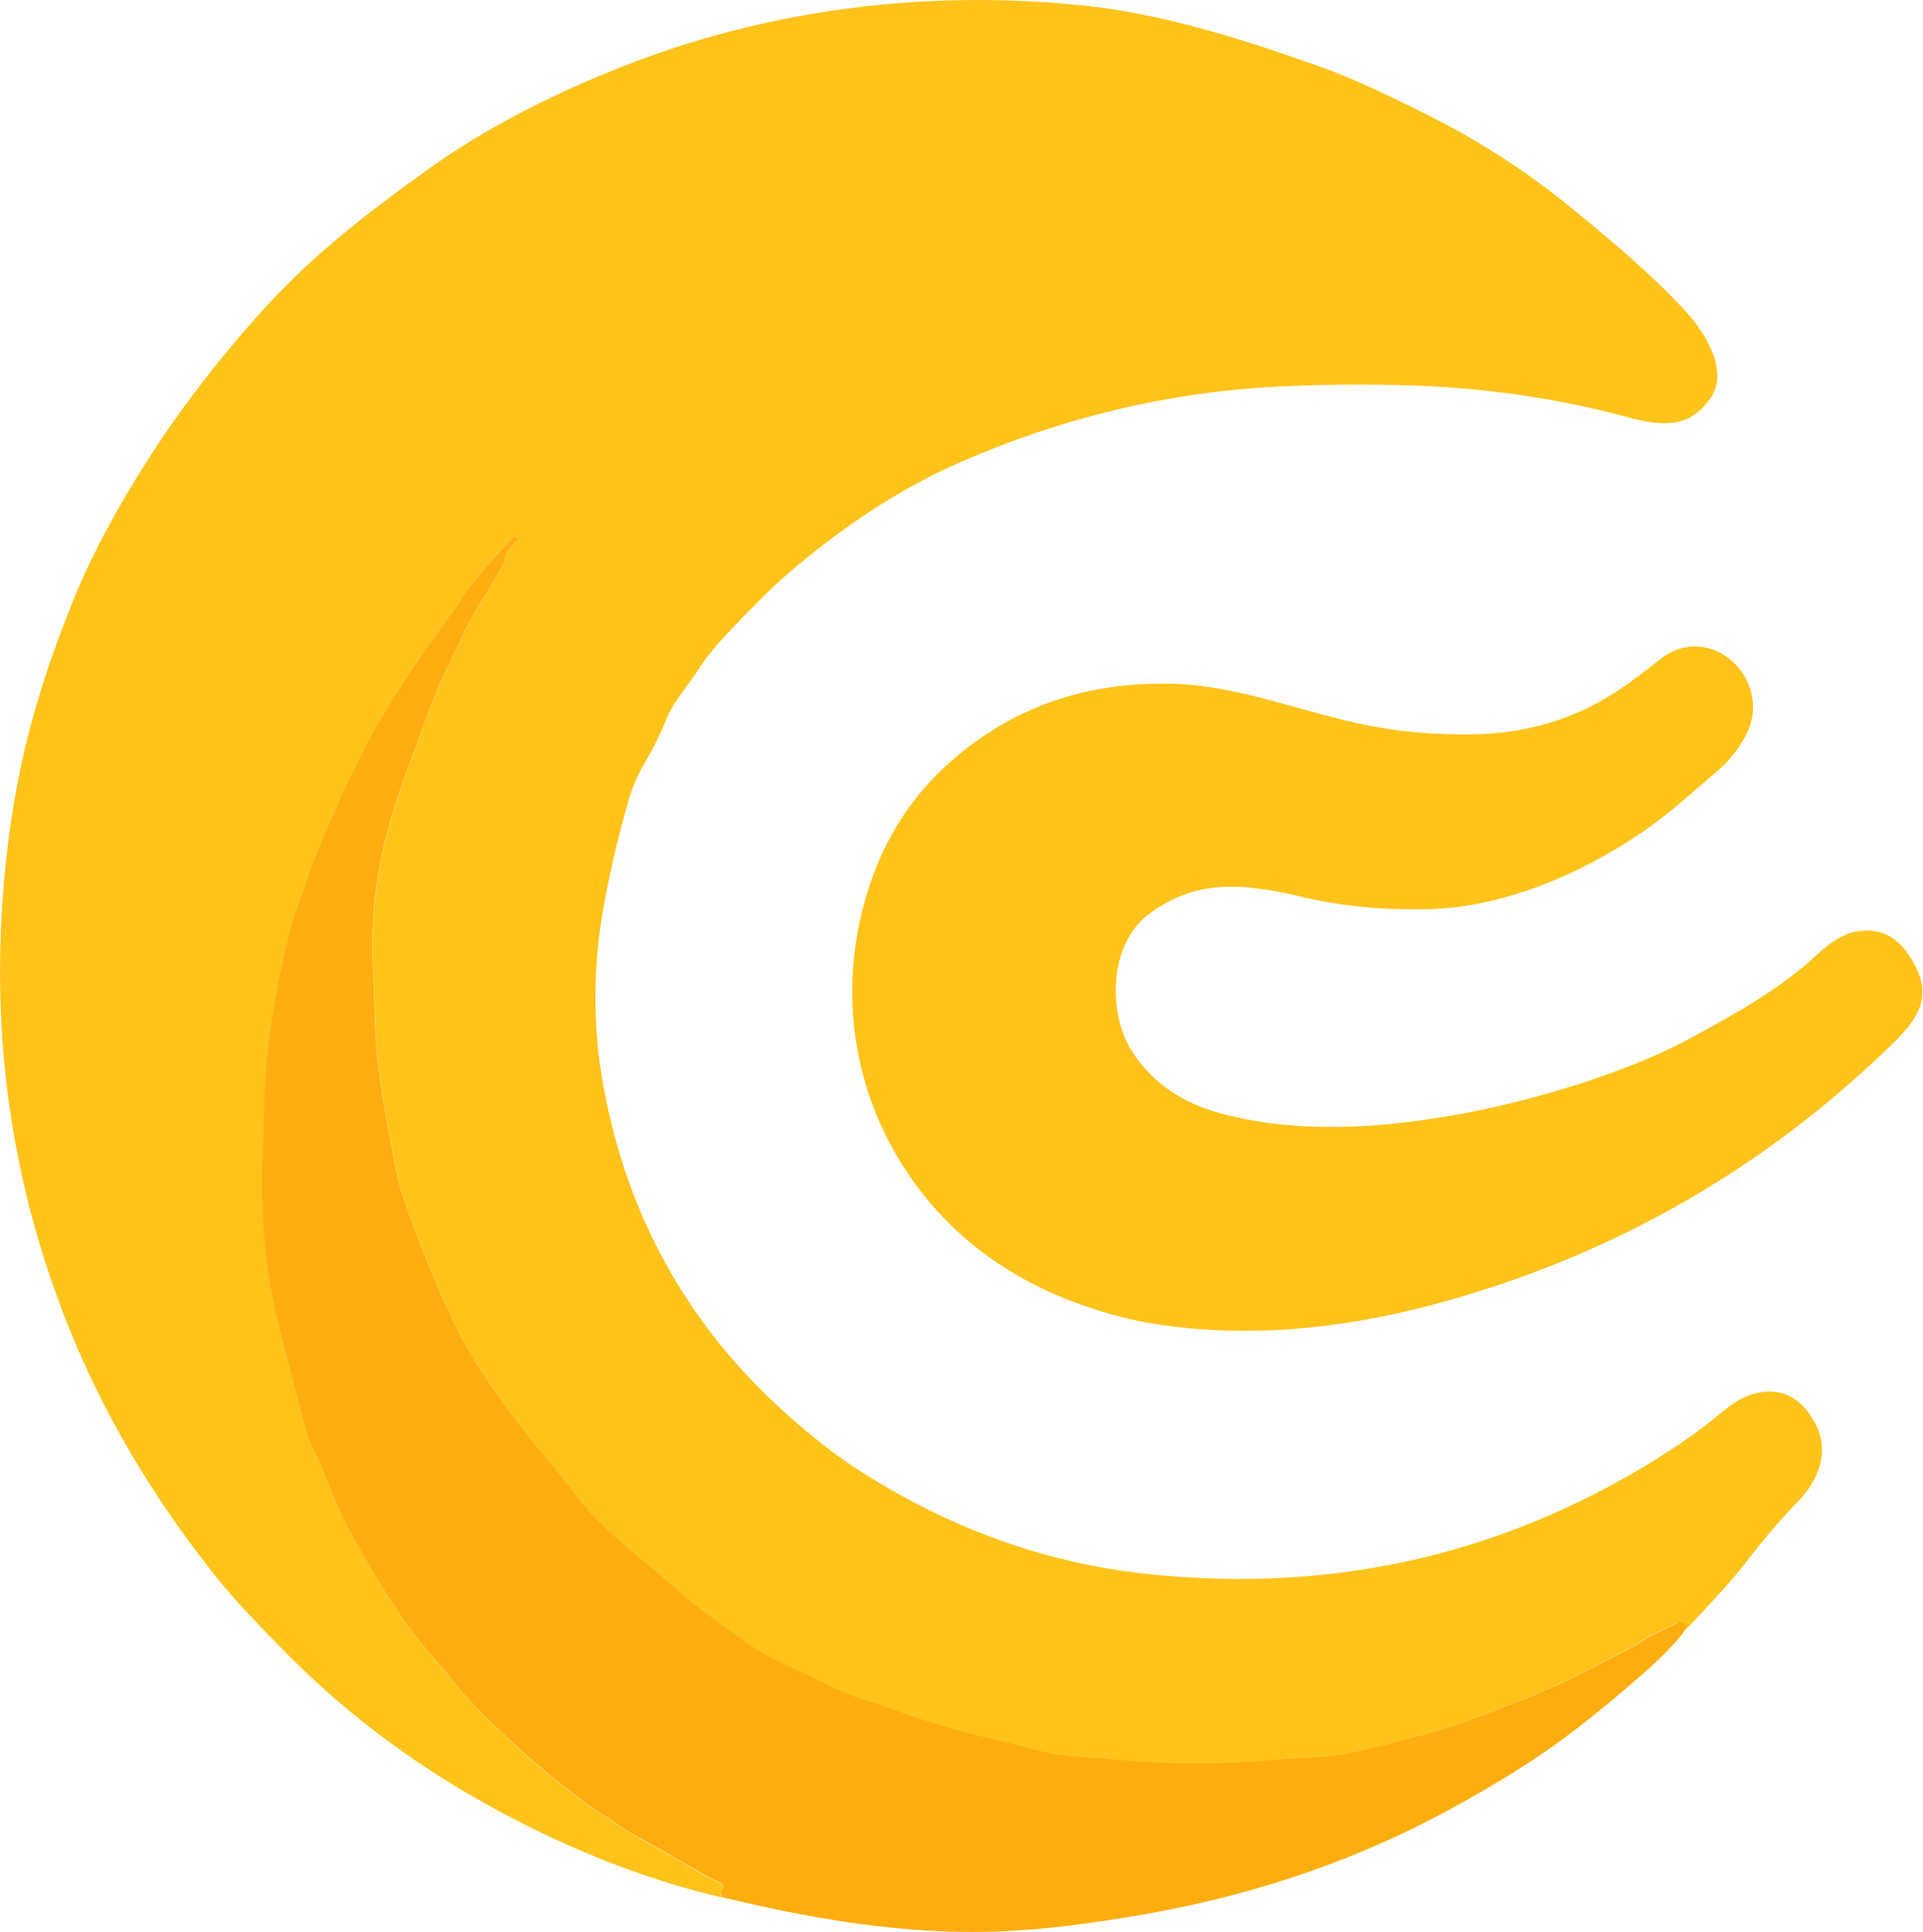 <svg fill="none" height="402" viewBox="0 0 400 402" width="400" xmlns="http://www.w3.org/2000/svg"><path d="m349.876 339.773c.418-.811.621-1.25.608-1.315-.041-.175-.124-.337-.245-.473-.12-.136-.273-.243-.449-.314s-.37-.103-.567-.094c-.198.009-.393.058-.573.144-1.497.733-2.991 1.447-4.482 2.14-.915.432-1.817.949-2.706 1.551-.817.557-1.657 1.057-2.52 1.502-3.367 1.735-6.753 3.479-10.159 5.233-3.112 1.61-6.538 3.171-10.277 4.683-3.452 1.4-6.943 2.771-10.473 4.113-7.251 2.755-16.21 5.308-26.879 7.657-2.57.569-5.475.926-8.718 1.07-2.837.131-5.668.321-8.492.569-10.46.936-21.234.887-32.322-.147-2.745-.255-5.324-.451-7.737-.589-2.732-.157-5.331-.566-7.796-1.227-4.157-1.112-8.119-2.091-11.885-2.935-1.621-.367-3.265-.802-4.932-1.306-4.099-1.237-8.198-2.356-12.16-3.848-2.354-.89-4.733-1.692-7.139-2.405-2.268-.681-4.55-1.594-6.845-2.739-3.125-1.564-6.341-3.102-9.649-4.614-3.19-1.46-6.266-3.249-9.228-5.37-5.955-4.26-9.799-7.157-11.532-8.688-3.438-3.037-6.861-5.939-10.267-8.708-2.739-2.225-5.357-4.594-7.855-7.107-1.935-1.944-3.684-3.963-5.246-6.057-1.562-2.101-3.22-4.182-4.972-6.244-2.445-2.892-4.903-5.962-7.374-9.208-2.177-2.853-4.253-5.782-6.227-8.786-2.321-3.547-4.145-6.666-5.472-9.356-4.256-8.658-8.067-17.968-11.434-27.929-.778-2.297-1.373-4.663-1.785-7.097-.418-2.468-.86-4.879-1.324-7.236-.909-4.627-1.641-9.358-2.197-14.195-.696-6.135-.549-12.153-.892-18.2-.49-8.646.193-17.213 2.05-25.701 2.118-9.67 6.335-19.585 9.718-29.156.922-2.625 1.909-4.994 2.962-7.108 1.157-2.336 2.275-4.699 3.354-7.088 1.249-2.775 2.707-5.458 4.374-8.05 1.85-2.873 3.393-5.543 4.628-8.01.144-.295.334-.939.569-1.934.079-.314.226-.596.441-.844l1.834-2.062c.157-.183.144-.347-.039-.491l-.226-.177c-.079-.064-.181-.095-.284-.088-.104.007-.201.053-.275.128-3.752 3.94-7.289 8.053-10.61 12.34-.275.353-.284.863-.598 1.286-6.989 9.509-12.268 17.287-15.837 23.334-4.511 7.638-9.339 17.821-14.484 30.551-.503 1.243-.945 2.519-1.324 3.828-.34 1.172-.755 2.353-1.245 3.544-.667 1.63-1.252 3.358-1.755 5.184-2.85 10.275-4.72 20.733-5.609 31.375-.431 5.055-.324 10.209-.579 15.314-.183 3.685-.222 7.376-.118 11.073.111 3.881.317 7.425.618 10.632.523 5.576 2.014 12.991 4.472 22.245 1.177 4.418 2.291 8.737 3.344 12.959.595 2.382 1.458 4.761 2.589 7.137 1.164 2.441 2.167 4.761 3.01 6.96 1.438 3.756 2.994 7.147 4.668 10.17 4.151 7.494 7.848 13.502 11.091 18.024 2.177 3.03 4.681 6.119 7.511 9.267 1.804 2.013 3.236 4.202 5.06 6.156 7.413 7.925 15.634 15.265 24.663 22.019 1.033.766 2.065 1.459 3.098 2.081 1.105.661 2.168 1.365 3.187 2.111 1.445 1.053 2.962 2.012 4.551 2.876 3.739 2.029 7.478 4.156 11.218 6.381 2.098 1.244 4.197 2.373 6.295 3.387.353.17.481.448.383.834-.059.236-.164.449-.314.638-.19.223-.245.465-.167.727.059.203.19.429.393.677-15.455-3.619-30.991-9.637-46.609-18.053-16.573-8.927-31.171-19.748-43.795-32.465-2.537-2.552-5.161-5.265-7.874-8.138-2.765-2.919-5.289-5.821-7.57-8.707-13.062-16.526-23.169-33.767-30.321-51.726-9.839-24.719-14.536-50.341-14.092-76.867.235-13.861 1.716-27.192 4.442-39.994 2.184-10.229 5.717-21.414 10.601-33.554 2.327-5.792 5.299-11.914 8.914-18.367 8.453-15.099 18.857-29.425 31.213-42.979 10.159-11.123 21.446-19.811 33.635-28.567 11.186-8.03 24.581-15.144 40.186-21.342 30.223-12.006 63.152-16.267 96.013-12.909 16.484 1.679 33.086 6.901 49.119 12.595 6.315 2.238 14.481 5.933 24.496 11.083 10.127 5.216 19.482 11.335 28.065 18.358 8.169 6.685 16.661 13.744 23.859 21.548 3.981 4.319 9.071 12.34 5.334 17.936-4.373 6.568-10.159 6.087-17.2 4.192-14.905-4.012-30.278-6.234-46.118-6.666-9.761-.268-18.975-.164-27.644.314-22.319 1.217-44.066 6.45-65.241 15.697-13.248 5.782-25.447 14.195-36.136 23.452-3.007 2.605-7.227 6.79-12.66 12.556-2.255 2.396-4.157 4.798-5.707 7.206-2.226 3.446-5.011 6.342-6.57 10.19-1.314 3.22-2.818 6.257-4.511 9.11-1.412 2.376-2.51 4.902-3.295 7.579-2.072 7.074-3.795 14.339-5.168 21.793-2.34 12.743-2.405 25.266-.196 37.57 4.903 27.33 17.625 50.184 38.166 68.561 4.58 4.094 9.64 8.207 14.837 11.555 18.88 12.166 38.842 19.388 59.887 21.666 39.669 4.286 76.024-4.284 109.064-25.711 2.583-1.675 5.037-3.403 7.365-5.183 3.128-2.396 6.138-5.498 9.963-6.548 5.874-1.62 10.13.952 12.905 6.312 3.01 5.851.569 11.673-3.589 16.002-3.864 4.018-7.437 8.194-10.718 12.526-2.596 3.423-7.084 8.413-13.464 14.971z" fill="#ffc31a"/><path d="m350.106 339.718c-2.029 2.532-4.709 5.263-8.039 8.194-6.093 5.372-11.694 9.951-16.805 13.74-5.634 4.187-12.816 8.717-21.546 13.592-19.9 11.122-41.622 18.757-65.167 22.905-12.044 2.12-24.52 3.808-36.78 3.759-17.315-.069-34.6-3.102-51.444-7.204-.203-.248-.334-.474-.393-.677-.078-.262-.023-.504.167-.726.15-.19.255-.402.314-.638.098-.386-.029-.664-.383-.834-2.1-1.014-4.201-2.143-6.302-3.386-3.743-2.224-7.486-4.351-11.229-6.379-1.59-.863-3.108-1.822-4.554-2.875-1.021-.746-2.085-1.449-3.19-2.11-1.034-.622-2.068-1.315-3.102-2.081-9.037-6.752-17.266-14.089-24.687-22.012-1.826-1.953-3.259-4.141-5.065-6.153-2.833-3.147-5.34-6.235-7.519-9.264-3.246-4.521-6.946-10.527-11.102-18.018-1.675-3.023-3.233-6.412-4.672-10.168-.844-2.198-1.849-4.517-3.014-6.957-1.132-2.375-1.996-4.754-2.591-7.135-1.054-4.22-2.169-8.538-3.347-12.954-2.461-9.251-3.953-16.664-4.476-22.238-.301-3.206-.507-6.749-.618-10.629-.105-3.696-.066-7.386.118-11.069.255-5.104.147-10.256.579-15.31.89-10.638 2.761-21.093 5.615-31.365.504-1.825 1.09-3.552 1.757-5.181.491-1.191.906-2.372 1.247-3.543.38-1.309.821-2.584 1.325-3.827 5.15-12.726 9.983-22.906 14.498-30.541 3.573-6.045 8.857-13.821 15.852-23.327.314-.422.324-.933.599-1.286 3.324-4.285 6.865-8.397 10.621-12.336.073-.075.171-.12.275-.128.103-.007.205.025.284.089l.226.177c.183.144.197.307.04.49l-1.836 2.061c-.216.249-.363.53-.442.844-.235.995-.425 1.639-.569 1.934-1.237 2.466-2.781 5.135-4.633 8.008-1.669 2.59-3.128 5.273-4.378 8.047-1.08 2.388-2.199 4.75-3.357 7.085-1.054 2.114-2.042 4.482-2.964 7.106-3.386 9.568-7.607 19.48-9.727 29.146-1.859 8.486-2.542 17.05-2.051 25.693.344 6.045.196 12.061.893 18.195.556 4.834 1.289 9.565 2.199 14.19.465 2.356.906 4.766 1.325 7.233.412 2.434 1.008 4.799 1.786 7.095 3.37 9.958 7.185 19.265 11.445 27.921 1.328 2.688 3.154 5.806 5.478 9.352 1.976 3.003 4.054 5.931 6.233 8.783 2.473 3.245 4.934 6.314 7.381 9.206 1.754 2.061 3.413 4.141 4.977 6.241 1.564 2.094 3.314 4.112 5.251 6.055 2.5 2.513 5.121 4.881 7.863 7.105 3.409 2.768 6.835 5.67 10.277 8.705 1.734 1.531 5.582 4.426 11.543 8.685 2.965 2.12 6.044 3.91 9.237 5.369 3.311 1.511 6.531 3.048 9.659 4.612 2.297 1.145 4.58 2.058 6.851 2.738 2.408.713 4.79 1.515 7.146 2.404 3.966 1.492 8.069 2.611 12.172 3.847 1.668.504 3.314.939 4.937 1.306 3.769.844 7.735 1.822 11.897 2.934 2.467.661 5.068 1.07 7.803 1.227 2.415.137 4.997.333 7.745.589 11.098 1.033 21.883 1.082 32.353.147 2.827-.249 5.66-.439 8.5-.569 3.246-.144 6.155-.501 8.727-1.07 10.679-2.349 19.648-4.9 26.905-7.655 3.533-1.341 7.028-2.712 10.483-4.112 3.743-1.511 7.172-3.072 10.287-4.681 3.409-1.753 6.799-3.497 10.169-5.231.864-.445 1.705-.945 2.523-1.501.89-.602 1.793-1.119 2.709-1.551 1.492-.693 2.987-1.406 4.486-2.139.18-.087.376-.136.573-.145.198-.008.391.024.568.095.176.07.33.177.45.314.12.136.204.297.244.472.013.065-.189.504-.608 1.315z" fill="#fdae0e"/><path d="m225.535 271.646c-15.909-5.521-28.215-14.813-36.918-27.877-12.26-18.408-14.634-41.153-6.895-61.926 3.439-9.25 8.814-17.084 16.125-23.501 12.705-11.153 27.947-16.524 45.726-16.112 13.545.314 26.021 5.446 39.085 8.292 7.827 1.707 16.014 2.449 24.56 2.227 10.776-.275 20.545-3.297 29.307-9.067 2.38-1.57 5.257-3.709 8.631-6.417 10.711-8.606 24.158 4.435 17.9 15.877-1.55 2.832-3.439 5.203-5.669 7.114-5.13 4.395-10.22 9.047-15.517 12.677-13.182 9.008-29.316 15.955-45.343 16.23-8.602.157-17.203-.569-25.433-2.522-12.005-2.846-22.362-4.033-32.396 3.748-8.131 6.31-8.298 20.764-3.021 28.672 4.306 6.447 10.583 10.49 18.135 12.541 11.623 3.159 24.344 3.385 36.251 2.129 14.641-1.55 29.383-4.952 44.226-10.205 6.493-2.303 12.234-4.802 17.223-7.497 9.847-5.328 18.861-10.352 26.561-17.535 2.877-2.695 5.557-4.258 8.042-4.69 4.466-.785 8.014.7 10.642 4.455 6.787 9.704 1.413 14.689-5.924 21.597-25.887 24.394-56.077 41.382-90.569 50.966-21.571 5.992-41.636 7.519-60.193 4.582-4.525-.713-9.37-1.966-14.536-3.758z" fill="#ffc31a"/></svg>